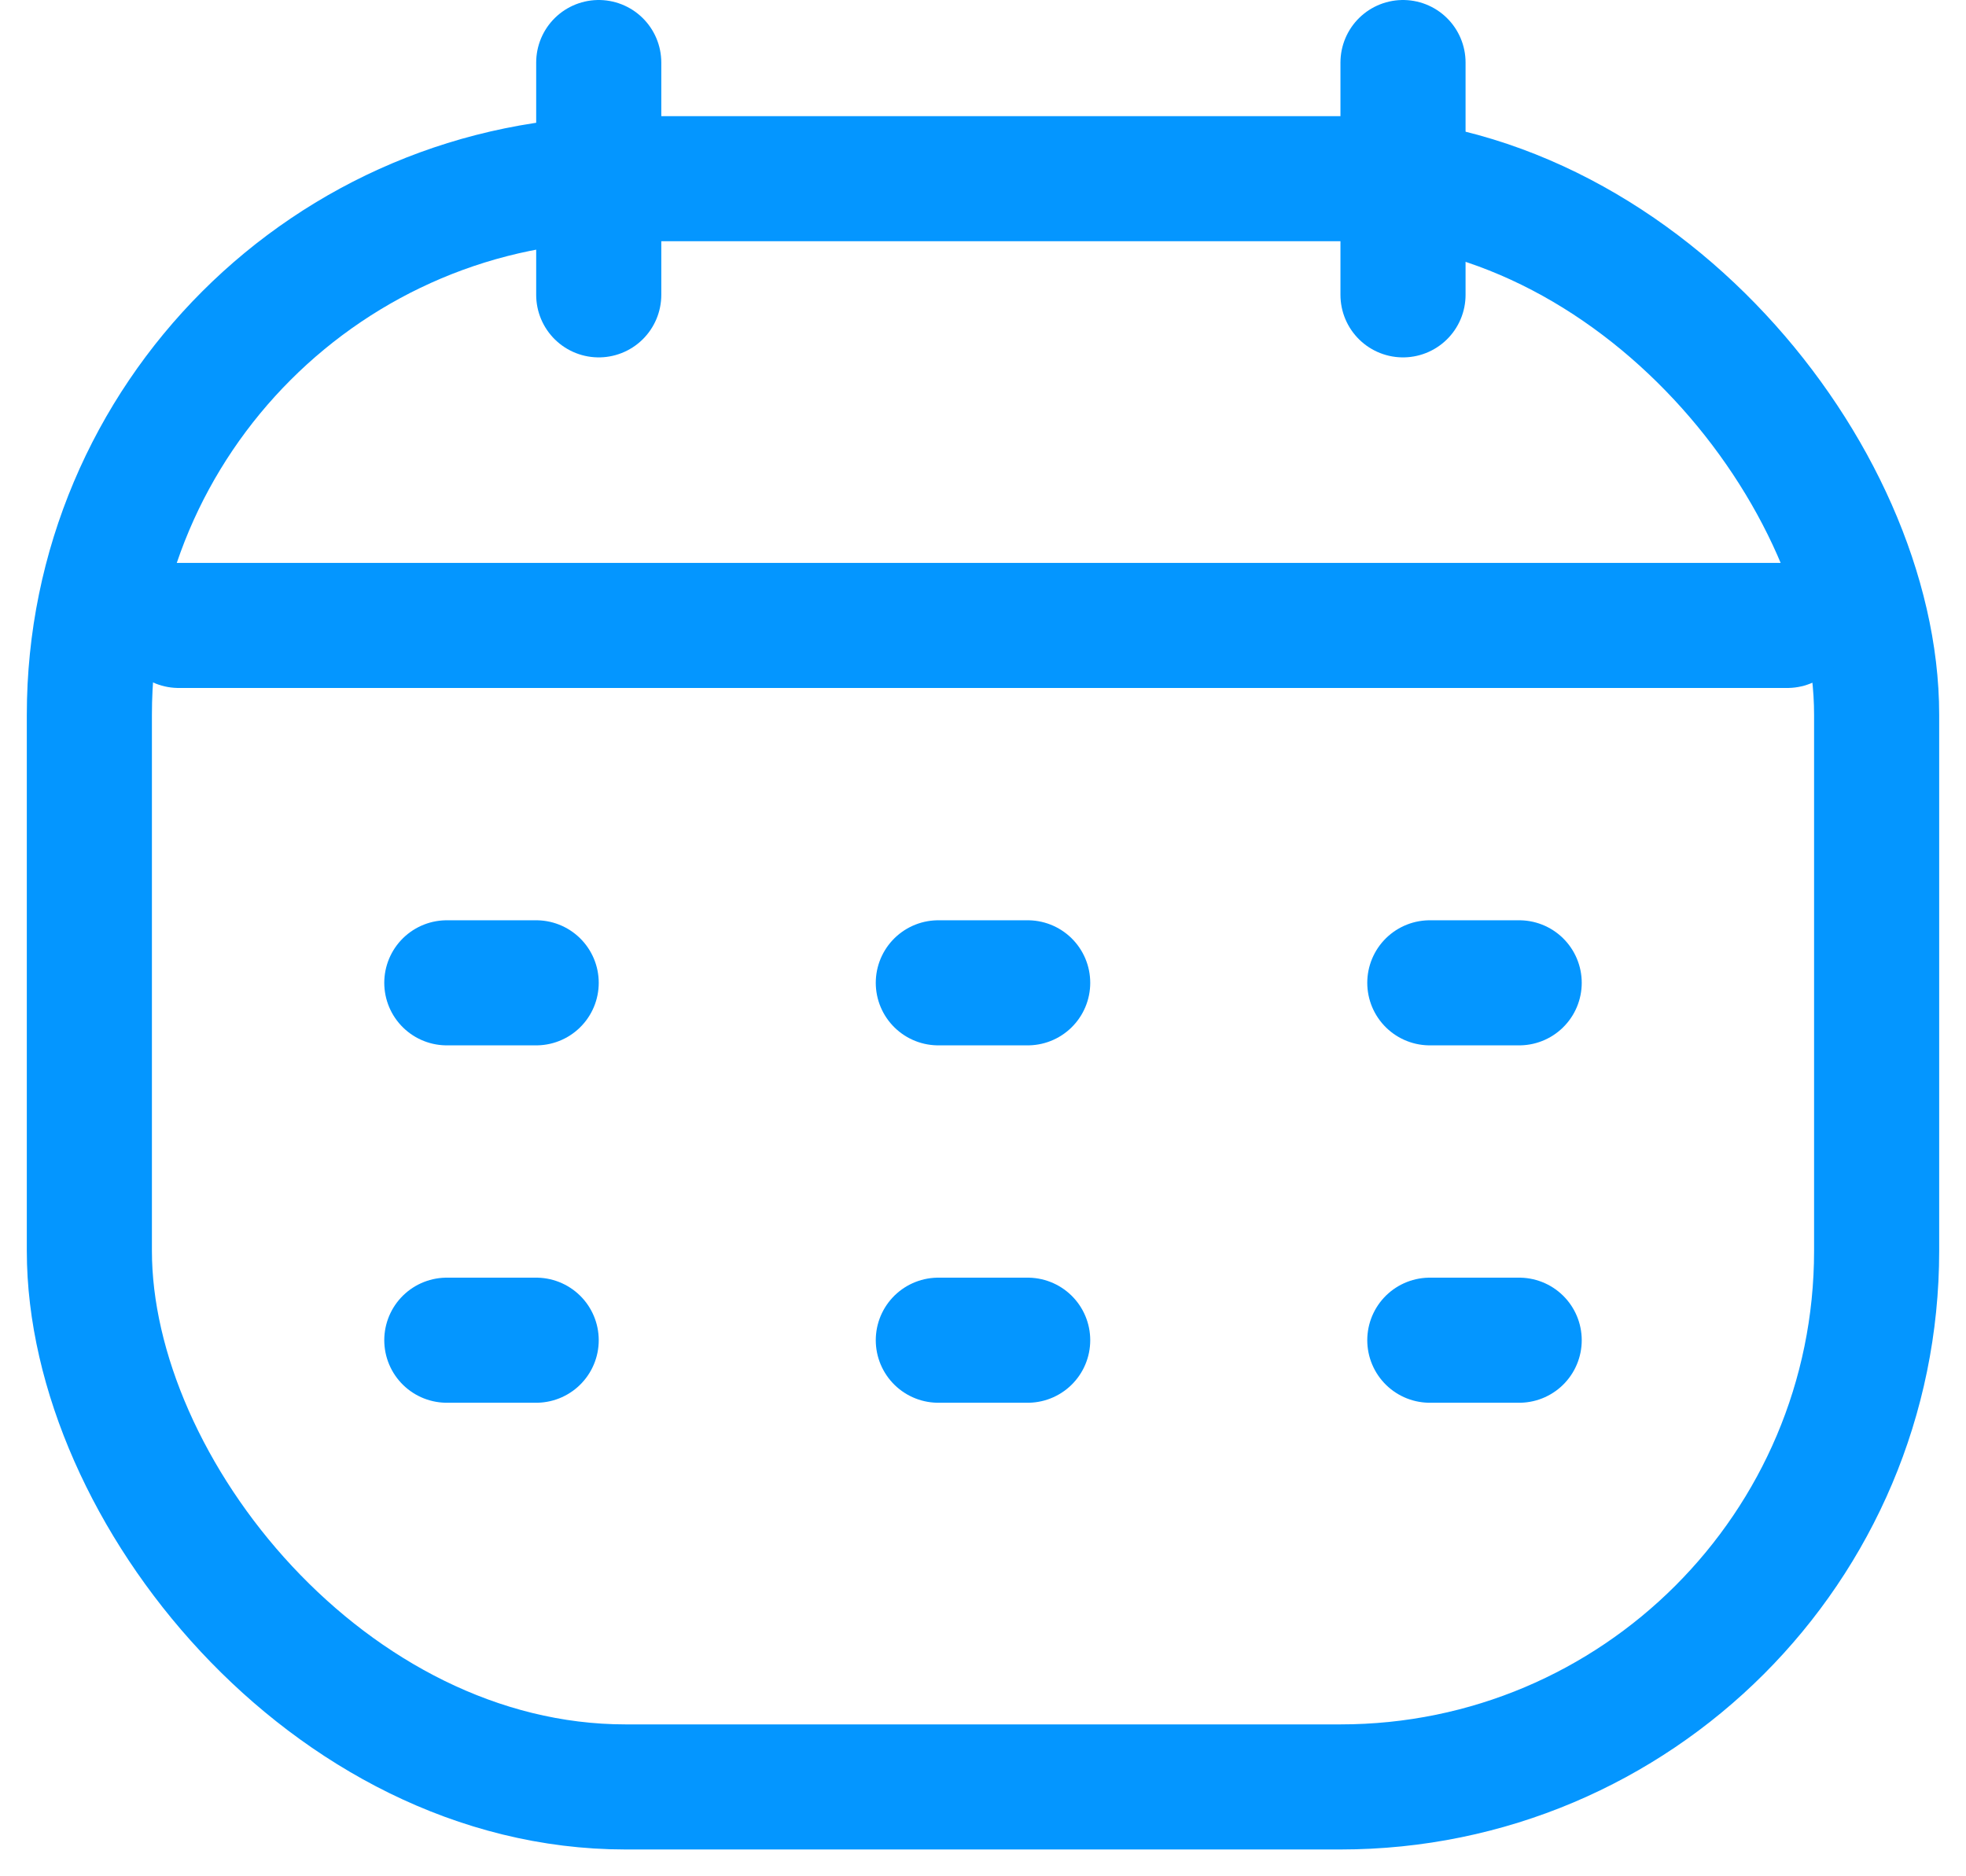 <svg width="22" height="21" viewBox="0 0 22 21" fill="none" xmlns="http://www.w3.org/2000/svg">
<rect x="1" y="2" width="20" height="18" rx="6" stroke="#0496FF" stroke-width="1.4"/>
<path d="M2 7L20 7" stroke="#0496FF" stroke-width="1.4" stroke-linecap="round" stroke-linejoin="round"/>
<path d="M5 11H6" stroke="#0496FF" stroke-width="1.4" stroke-linecap="round" stroke-linejoin="round"/>
<path d="M16 11H17" stroke="#0496FF" stroke-width="1.4" stroke-linecap="round" stroke-linejoin="round"/>
<path d="M10.5 11H11.5" stroke="#0496FF" stroke-width="1.4" stroke-linecap="round" stroke-linejoin="round"/>
<path d="M5 15H6" stroke="#0496FF" stroke-width="1.4" stroke-linecap="round" stroke-linejoin="round"/>
<path d="M16 15H17" stroke="#0496FF" stroke-width="1.4" stroke-linecap="round" stroke-linejoin="round"/>
<path d="M10.5 15H11.5" stroke="#0496FF" stroke-width="1.4" stroke-linecap="round" stroke-linejoin="round"/>
<line x1="15.7" y1="0.7" x2="15.7" y2="3.3" stroke="#0496FF" stroke-width="1.4" stroke-linecap="round"/>
<line x1="6.7" y1="0.7" x2="6.7" y2="3.3" stroke="#0496FF" stroke-width="1.4" stroke-linecap="round"/>
</svg>
